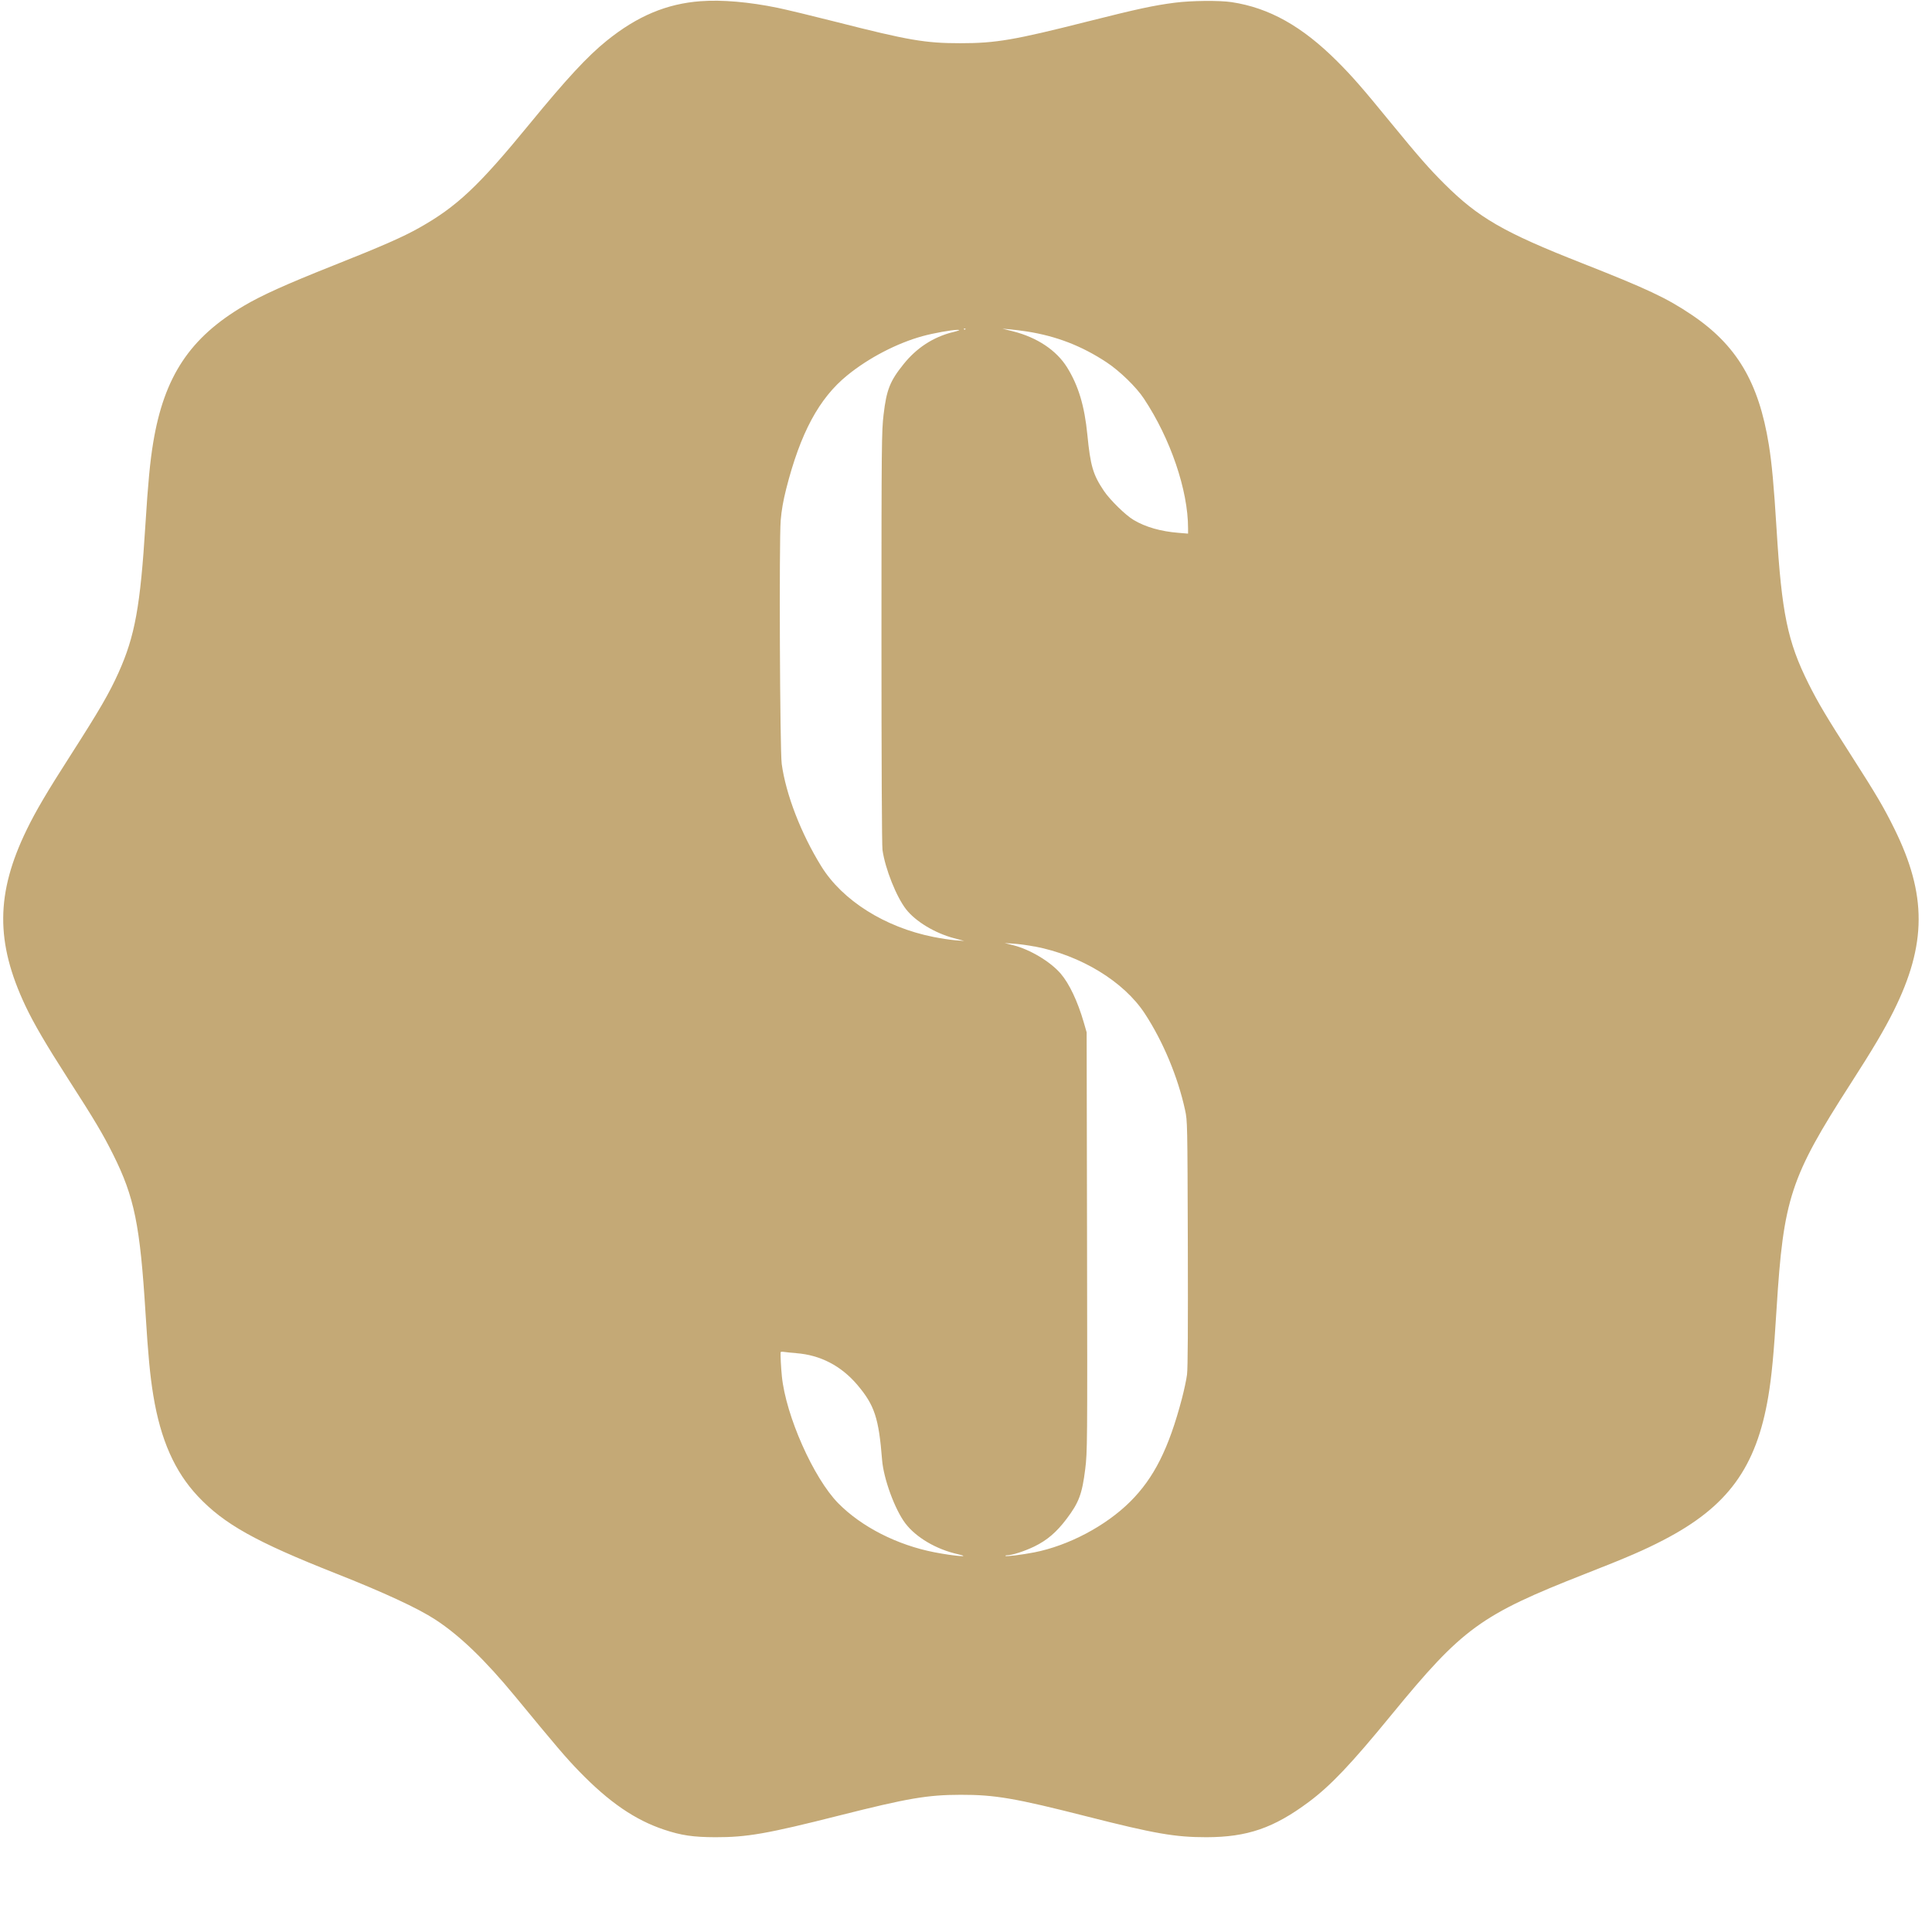 <?xml version="1.0" encoding="UTF-8"?><!DOCTYPE svg PUBLIC "-//W3C//DTD SVG 1.1//EN" "http://www.w3.org/Graphics/SVG/1.1/DTD/svg11.dtd"><!-- Creator: CorelDRAW X6 --><svg xmlns="http://www.w3.org/2000/svg" xml:space="preserve" width="100%" height="100%" version="1.1" style="shape-rendering:geometricPrecision; text-rendering:geometricPrecision; image-rendering:optimizeQuality; fill-rule:evenodd; clip-rule:evenodd" viewBox="8350 0 24500 24500" xmlns:xlink="http://www.w3.org/1999/xlink"><defs><style type="text/css"><![CDATA[.fil0 {fill: #C4A976;fill-rule: nonzero}]]></style></defs><g id="Layer_x0020_1"><path class="fil0" d="M17236 15c-432,32 -804,188 -1193,502 -243,196 -510,484 -981,1059 -643,785 -918,1044 -1396,1313 -204,115 -469,232 -1094,480 -594,236 -902,375 -1129,509 -684,403 -1011,895 -1150,1733 -40,241 -66,514 -99,1042 -64,1035 -133,1414 -340,1875 -118,263 -242,476 -607,1046 -301,469 -443,710 -558,947 -393,807 -397,1429 -16,2236 104,220 261,489 536,917 343,533 445,705 575,965 271,543 342,893 412,2021 32,521 57,786 98,1035 92,561 271,966 565,1279 332,353 734,578 1747,978 614,243 1040,440 1264,586 311,203 630,510 1014,976 533,647 644,777 811,949 378,390 707,616 1076,739 218,73 369,95 649,96 400,1 656,-43 1576,-276 868,-219 1114,-261 1535,-262 435,-1 692,43 1604,275 861,219 1117,263 1514,263 518,-1 854,-116 1299,-448 277,-207 533,-476 1048,-1105 902,-1100 1128,-1265 2452,-1785 542,-212 753,-304 996,-430 816,-423 1178,-919 1330,-1821 43,-255 70,-543 105,-1111 87,-1401 175,-1668 939,-2856 285,-443 424,-678 546,-922 420,-846 422,-1474 8,-2312 -135,-273 -227,-429 -537,-913 -318,-496 -429,-681 -552,-928 -264,-529 -339,-890 -404,-1958 -34,-550 -60,-832 -98,-1069 -128,-793 -408,-1265 -982,-1650 -315,-212 -558,-326 -1393,-655 -989,-389 -1309,-574 -1743,-1007 -193,-193 -317,-334 -681,-778 -352,-431 -485,-583 -673,-771 -445,-445 -863,-680 -1341,-752 -154,-23 -507,-20 -718,7 -267,34 -479,80 -1106,238 -932,236 -1165,276 -1614,276 -446,0 -658,-36 -1576,-270 -299,-76 -632,-156 -743,-179 -360,-74 -707,-104 -972,-84zm3356 4161c-5,5 -13,5 -18,0 -5,-5 -1,-9 9,-9 10,0 14,4 9,9zm783 28c374,59 693,183 1007,390 167,110 378,315 474,461 337,507 560,1162 560,1643l0 69 -121 -10c-225,-18 -418,-73 -569,-163 -101,-59 -301,-255 -378,-370 -137,-204 -170,-315 -209,-711 -36,-367 -114,-624 -257,-854 -135,-217 -381,-381 -688,-458l-132 -33 90 8c49,4 150,17 222,28zm-954 11c-242,63 -449,199 -612,402 -173,215 -217,325 -254,640 -25,211 -27,350 -27,2826 0,1583 5,2640 13,2696 35,242 177,596 300,753 121,154 363,300 605,365l131 35 -111 -8c-61,-5 -187,-24 -282,-43 -614,-123 -1151,-462 -1419,-895 -258,-417 -449,-912 -502,-1299 -23,-173 -34,-2826 -13,-3087 11,-131 32,-250 70,-401 180,-708 416,-1148 774,-1439 272,-222 631,-408 954,-497 138,-38 370,-80 444,-80 43,0 28,7 -72,33zm1049 7787c586,112 1132,445 1398,852 231,353 419,803 510,1222 30,137 30,161 35,1687 3,1074 0,1585 -10,1667 -8,65 -38,203 -65,306 -166,632 -354,1007 -656,1307 -311,309 -783,558 -1217,643 -154,30 -354,55 -364,45 -4,-4 4,-8 18,-8 64,0 219,-50 346,-111 163,-79 283,-182 410,-350 157,-207 198,-318 237,-632 27,-219 28,-293 23,-2882l-5 -2657 -37 -128c-77,-265 -183,-489 -291,-615 -130,-152 -388,-307 -601,-361l-111 -28 116 8c63,4 183,20 263,36zm-3021 5158c304,23 569,161 774,403 217,257 271,419 313,951 19,239 162,629 295,804 135,178 391,329 662,390 197,45 -39,26 -292,-23 -474,-92 -925,-322 -1221,-622 -313,-318 -665,-1110 -715,-1611 -11,-108 -19,-269 -16,-304 1,-6 21,-8 46,-4 25,4 94,11 153,15z" /></g></svg>